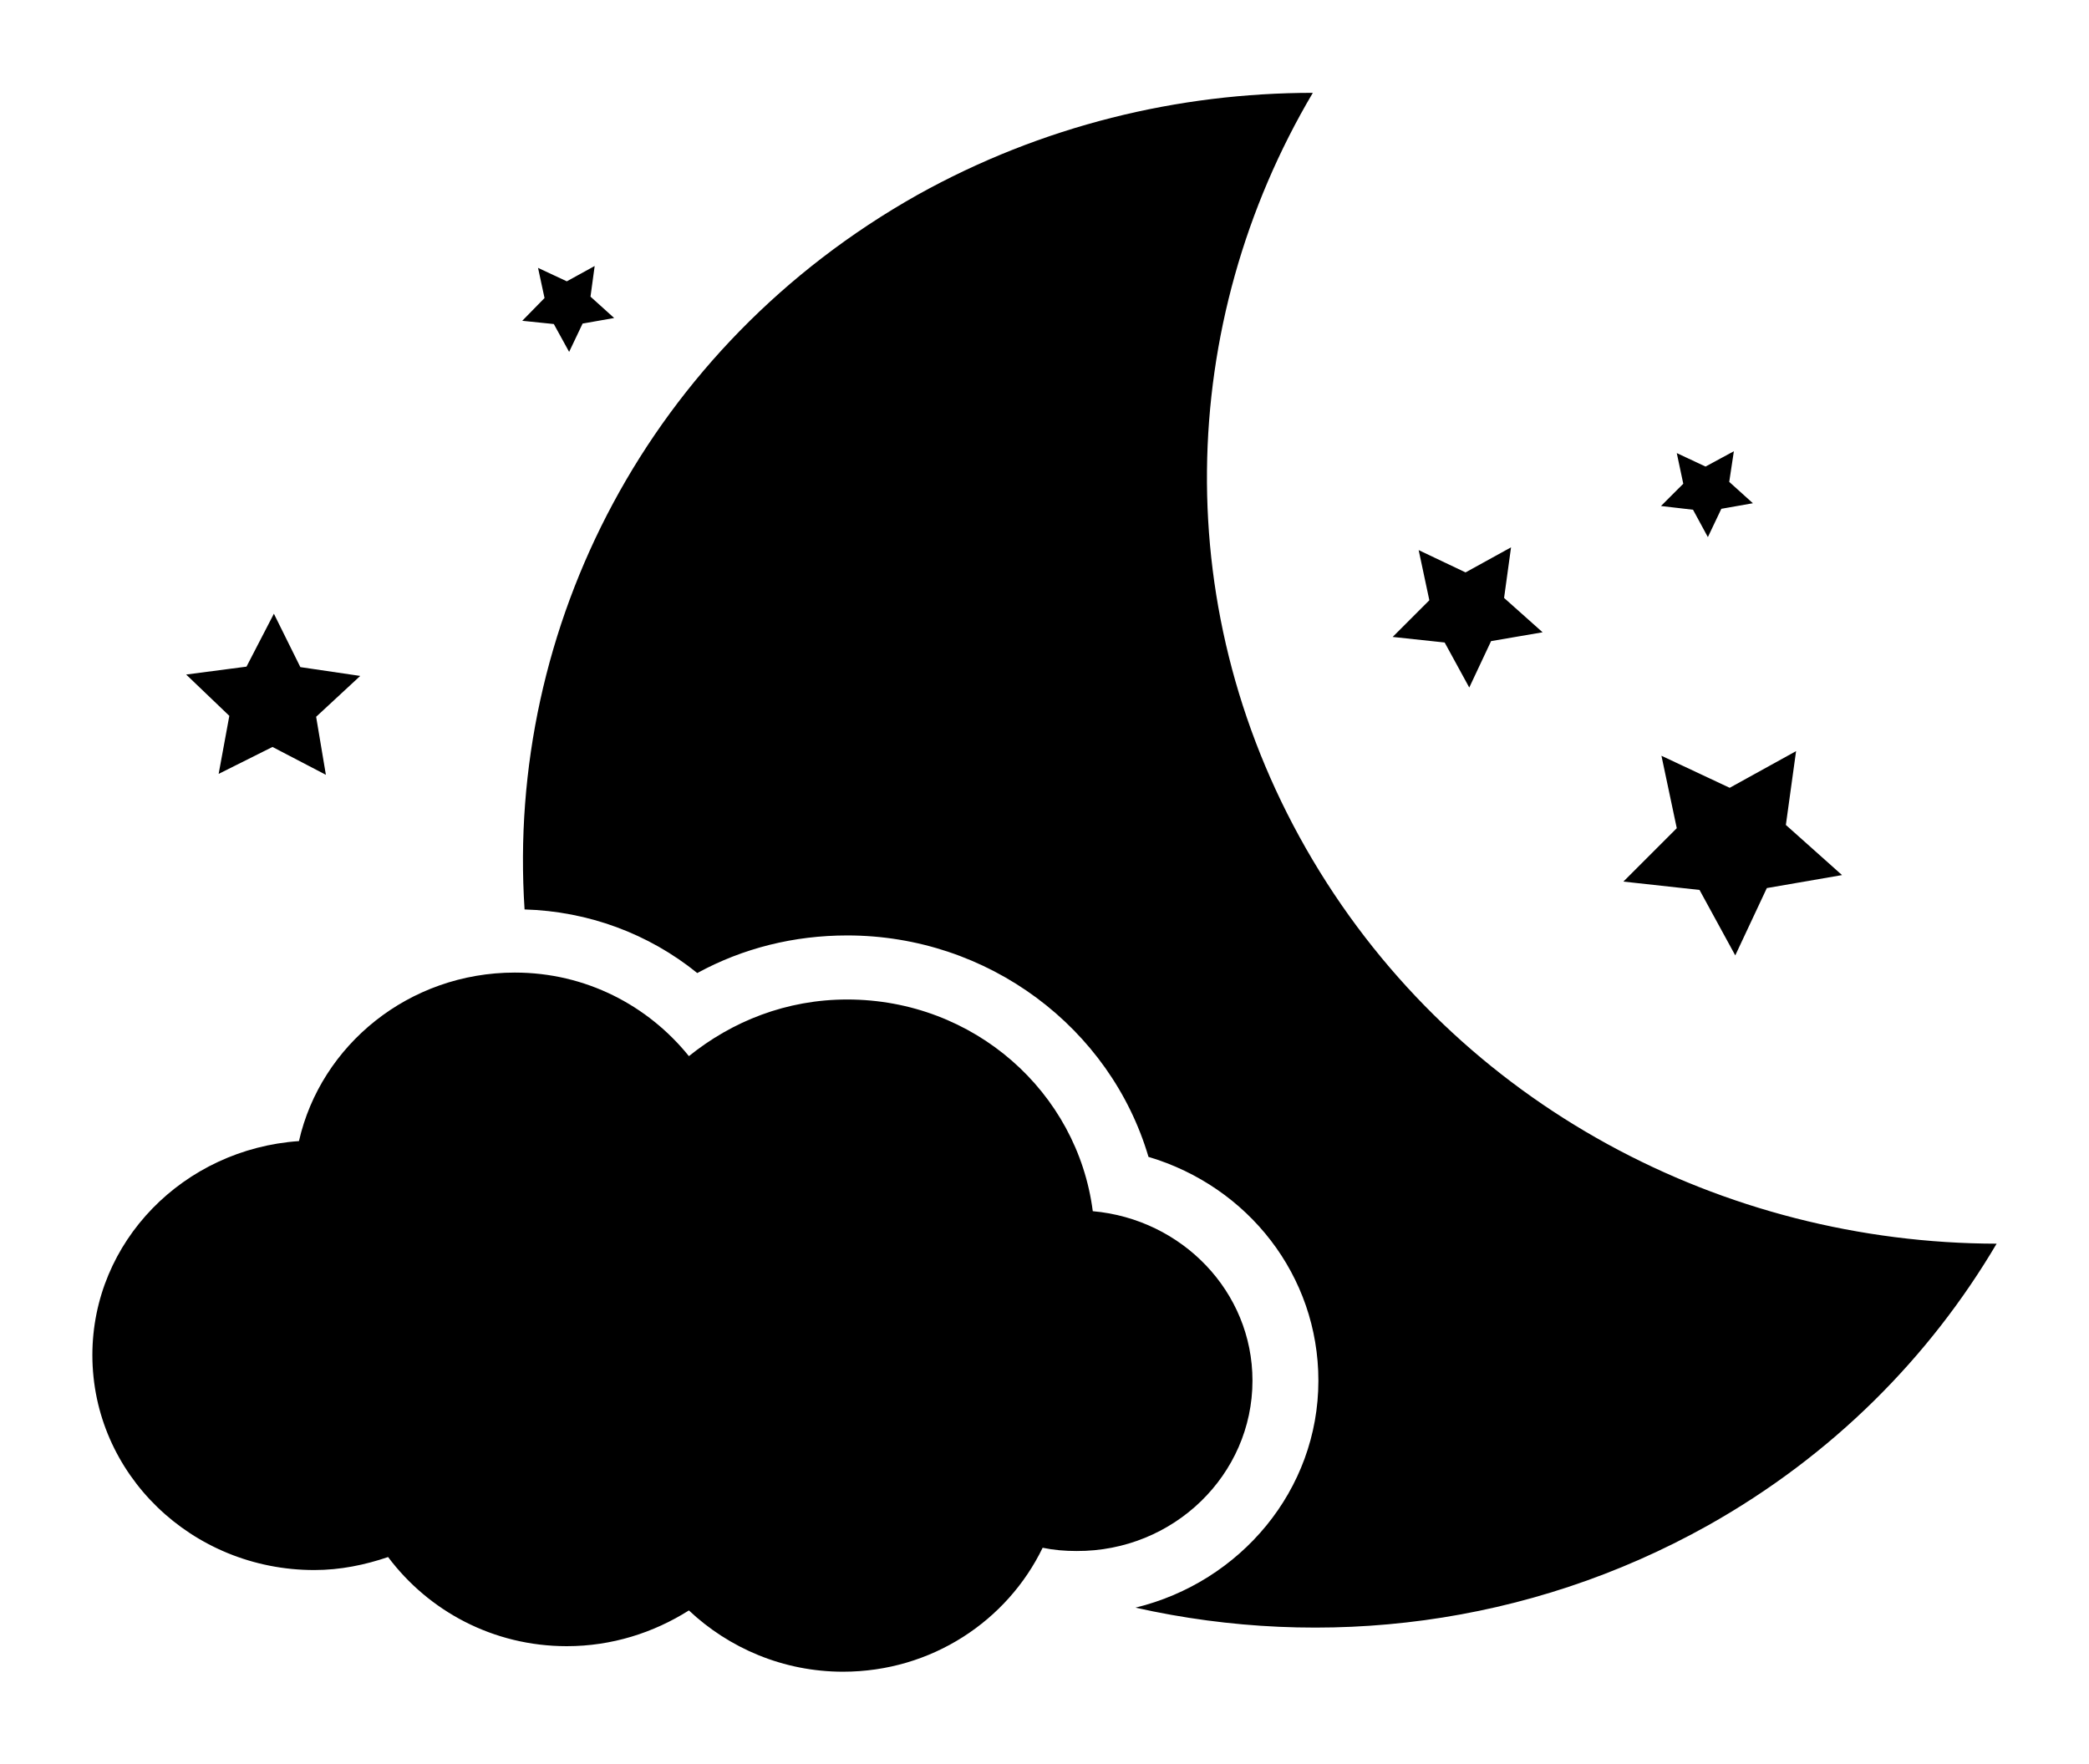 <svg xmlns="http://www.w3.org/2000/svg" viewBox="0 0 45 38" width="45" height="38">
	<style>
		tspan { white-space:pre }
		.shp0 { fill: #000000 } 
	</style>
	<path id="Forma 1" class="shp0" d="M28.28 18.53C25.13 13.23 25.35 6.95 28.28 2C25.39 2 22.45 2.7 19.76 4.2C13.97 7.46 10.9 13.51 11.3 19.59C12.67 19.63 13.97 20.11 15.02 20.96C16.01 20.42 17.11 20.15 18.25 20.15C21.29 20.15 23.92 22.14 24.74 24.92C26.89 25.56 28.4 27.48 28.4 29.74C28.4 32.1 26.72 34.08 24.46 34.63C28.51 35.54 32.91 35.03 36.79 32.86C39.48 31.35 41.57 29.23 43.01 26.79C37.14 26.78 31.43 23.83 28.28 18.53ZM26.98 29.74C26.98 27.82 25.46 26.26 23.54 26.09C23.21 23.52 20.98 21.53 18.25 21.53C16.94 21.53 15.77 22 14.84 22.75C13.96 21.66 12.62 20.95 11.09 20.95C8.81 20.95 6.91 22.51 6.44 24.58C3.96 24.75 1.99 26.74 1.99 29.19C1.99 31.75 4.13 33.82 6.77 33.82C7.33 33.82 7.86 33.71 8.36 33.54C9.23 34.7 10.62 35.46 12.21 35.46C13.18 35.46 14.08 35.17 14.84 34.69C15.7 35.5 16.87 36.01 18.16 36.01C20.07 36.01 21.7 34.91 22.46 33.34C22.7 33.39 22.94 33.41 23.19 33.41C25.28 33.42 26.98 31.77 26.98 29.74ZM37.38 20.58L38.06 19.13L39.68 18.85L38.47 17.77L38.69 16.18L37.26 16.97L35.79 16.28L36.12 17.84L34.97 18.99L36.61 19.17L37.38 20.58ZM4.71 16.67L5.87 16.09L7.02 16.69L6.81 15.44L7.76 14.56L6.47 14.37L5.9 13.22L5.31 14.36L4.01 14.53L4.94 15.42L4.71 16.67ZM31.12 13.84L31.65 14.81L32.12 13.81L33.23 13.62L32.4 12.88L32.55 11.79L31.57 12.33L30.56 11.85L30.79 12.93L30 13.72L31.12 13.84ZM36.47 10.98L36.79 11.57L37.08 10.96L37.76 10.84L37.25 10.38L37.35 9.72L36.74 10.05L36.12 9.76L36.26 10.42L35.78 10.9L36.47 10.98ZM11.93 6.98L12.26 7.58L12.55 6.97L13.23 6.85L12.72 6.39L12.81 5.73L12.21 6.06L11.59 5.77L11.73 6.42L11.25 6.91L11.93 6.98Z" />
</svg>